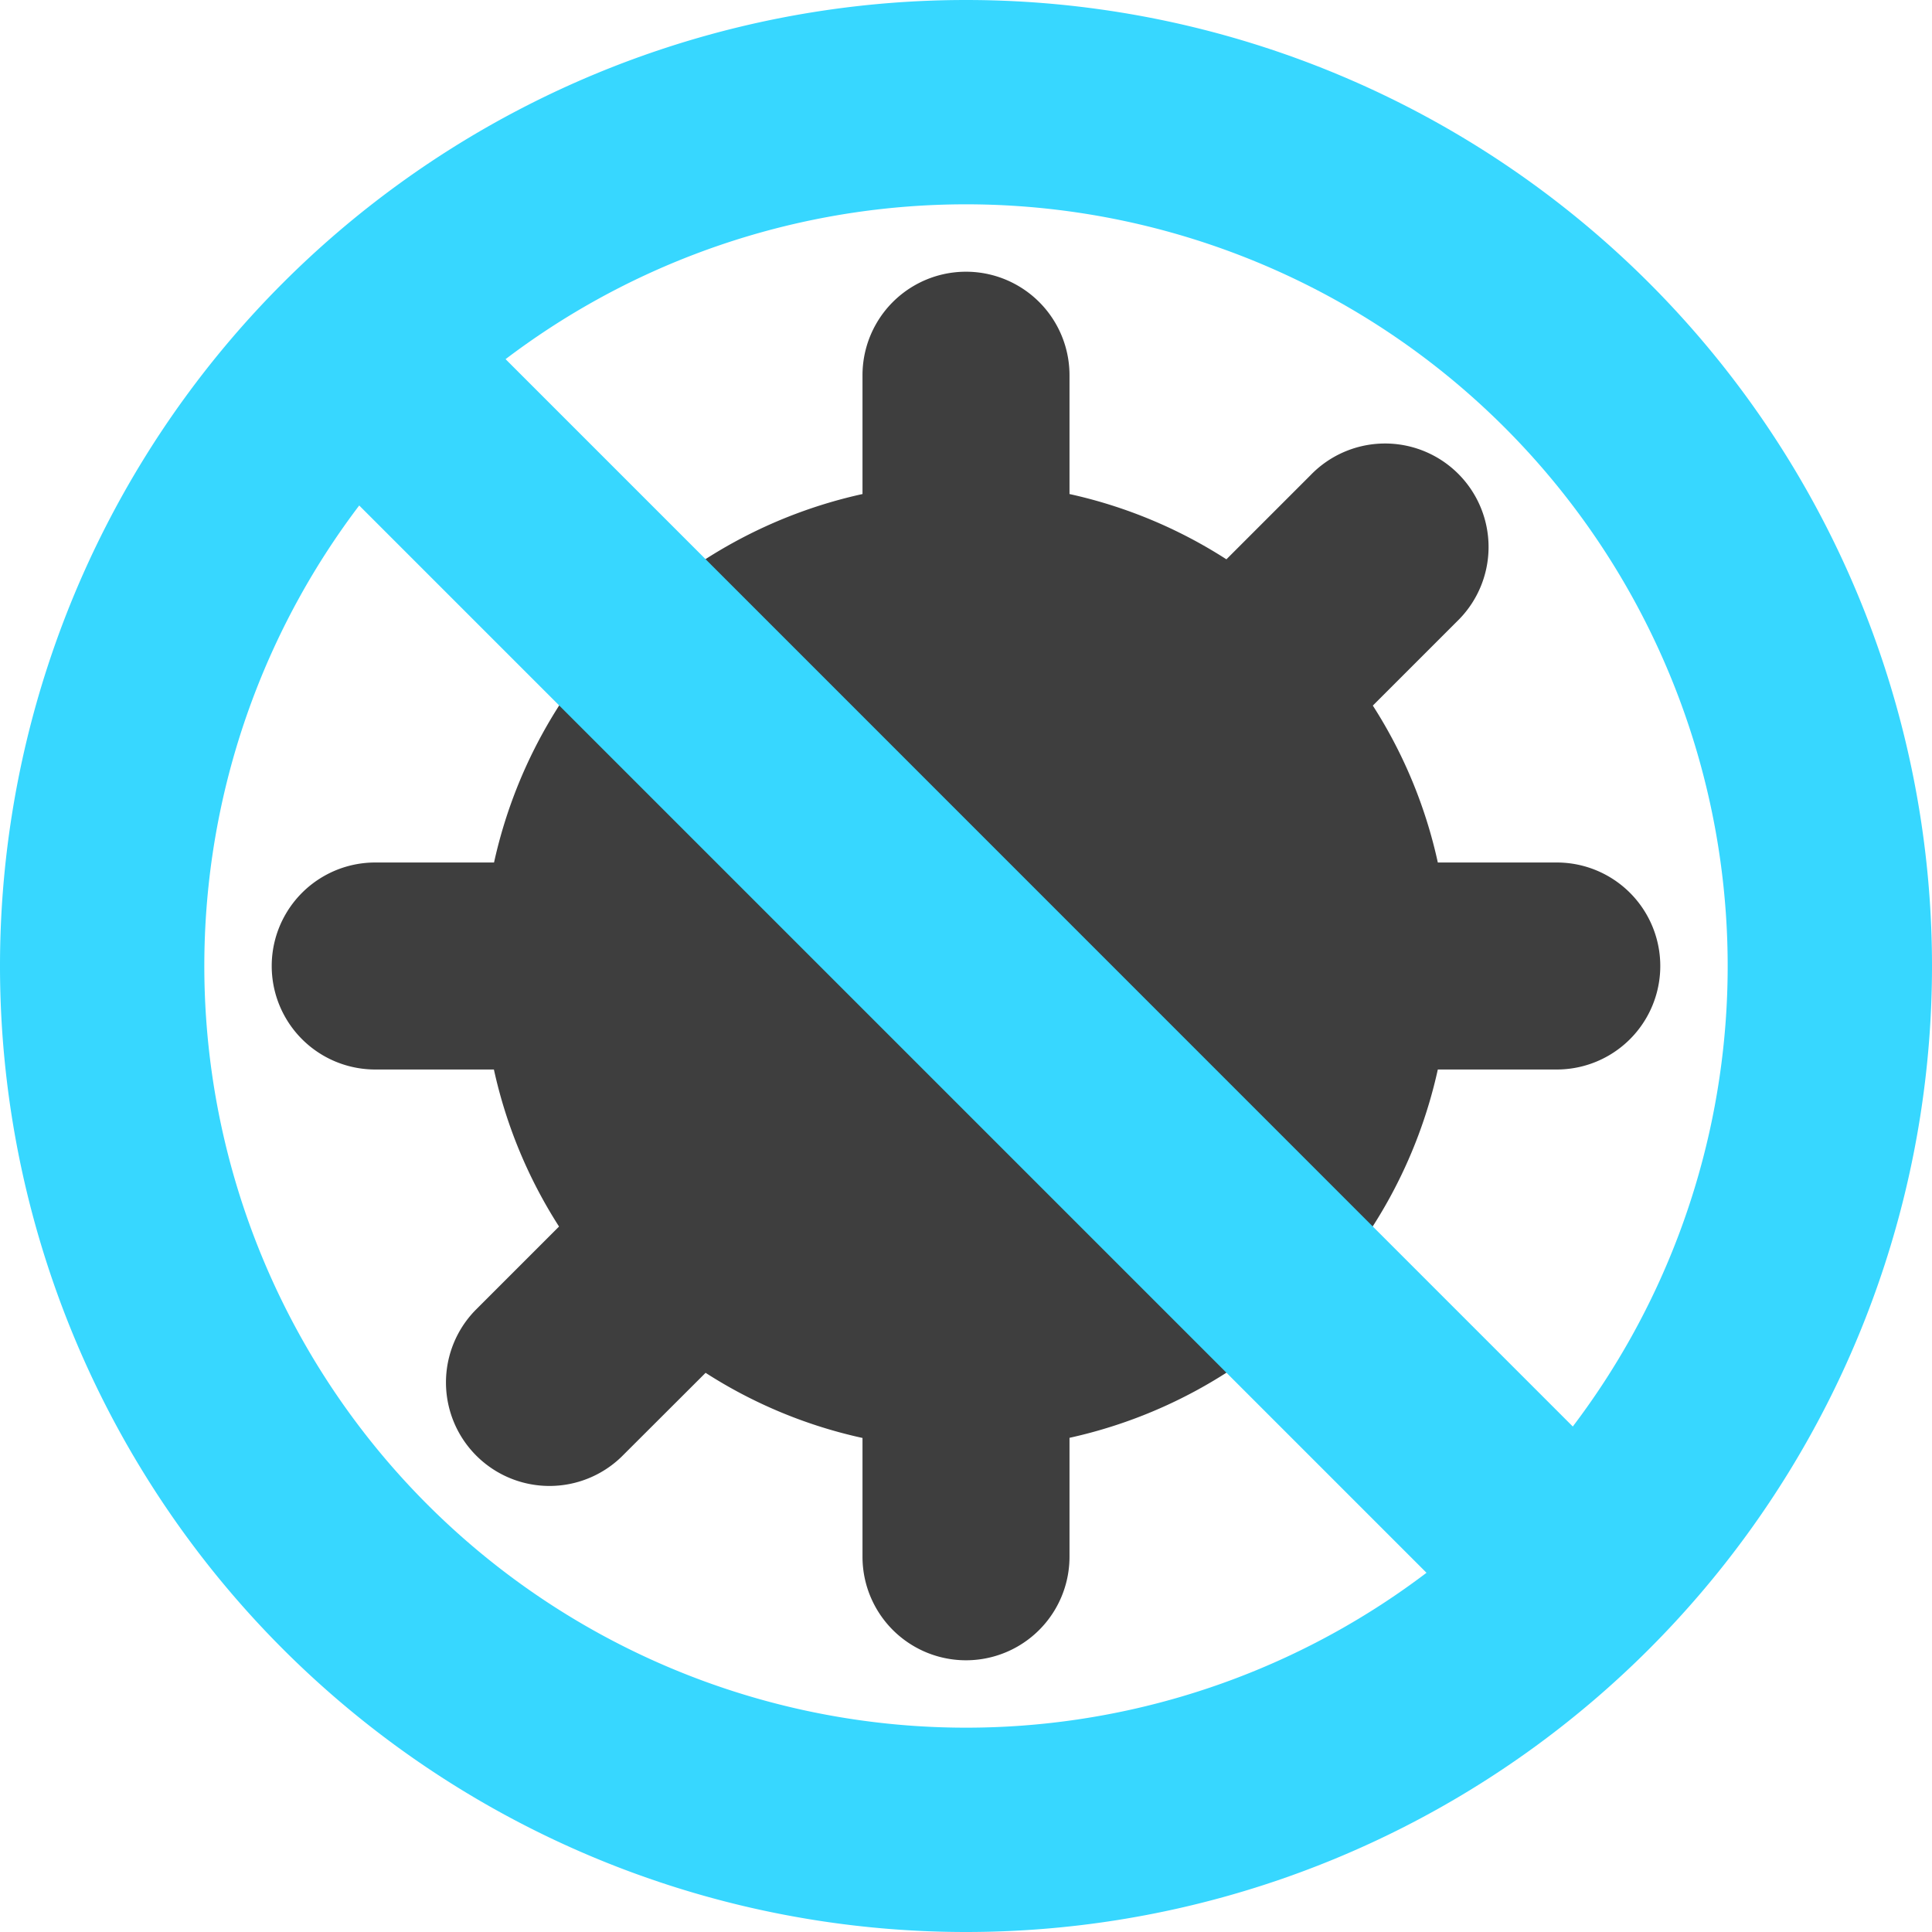 <svg xmlns="http://www.w3.org/2000/svg" fill="none" viewBox="0 0 14 14"><g id="virus-antivirus--health-medical-covid19-flu-influenza-virus-antivirus"><path id="Union" fill="#3e3e3e" fill-rule="evenodd" d="M7.75 2.719a.75.75 0 0 0-1.5 0v.861a3.505 3.505 0 0 0-2.67 2.67h-.861a.75.75 0 0 0 0 1.5h.86c.09.411.252.795.472 1.138l-.609.609a.75.75 0 0 0 1.061 1.06l.61-.609c.342.22.726.382 1.137.472v.861a.75.75 0 1 0 1.5 0v-.862a3.505 3.505 0 0 0 2.669-2.669h.862a.75.75 0 1 0 0-1.5h-.862a3.479 3.479 0 0 0-.471-1.137l.61-.61a.75.75 0 1 0-1.061-1.06l-.61.61A3.48 3.48 0 0 0 7.75 3.58v-.86Z" clip-rule="evenodd"></path><path id="Union_2" fill="#37d7ff" fill-rule="evenodd" d="M3.663 2.603a5.52 5.52 0 0 1 7.734 7.734L3.664 2.603Zm-1.06 1.06a5.52 5.52 0 0 0 7.734 7.734L2.603 3.663ZM7 0a7 7 0 1 0 0 14A7 7 0 0 0 7 0Z" clip-rule="evenodd"></path></g></svg>